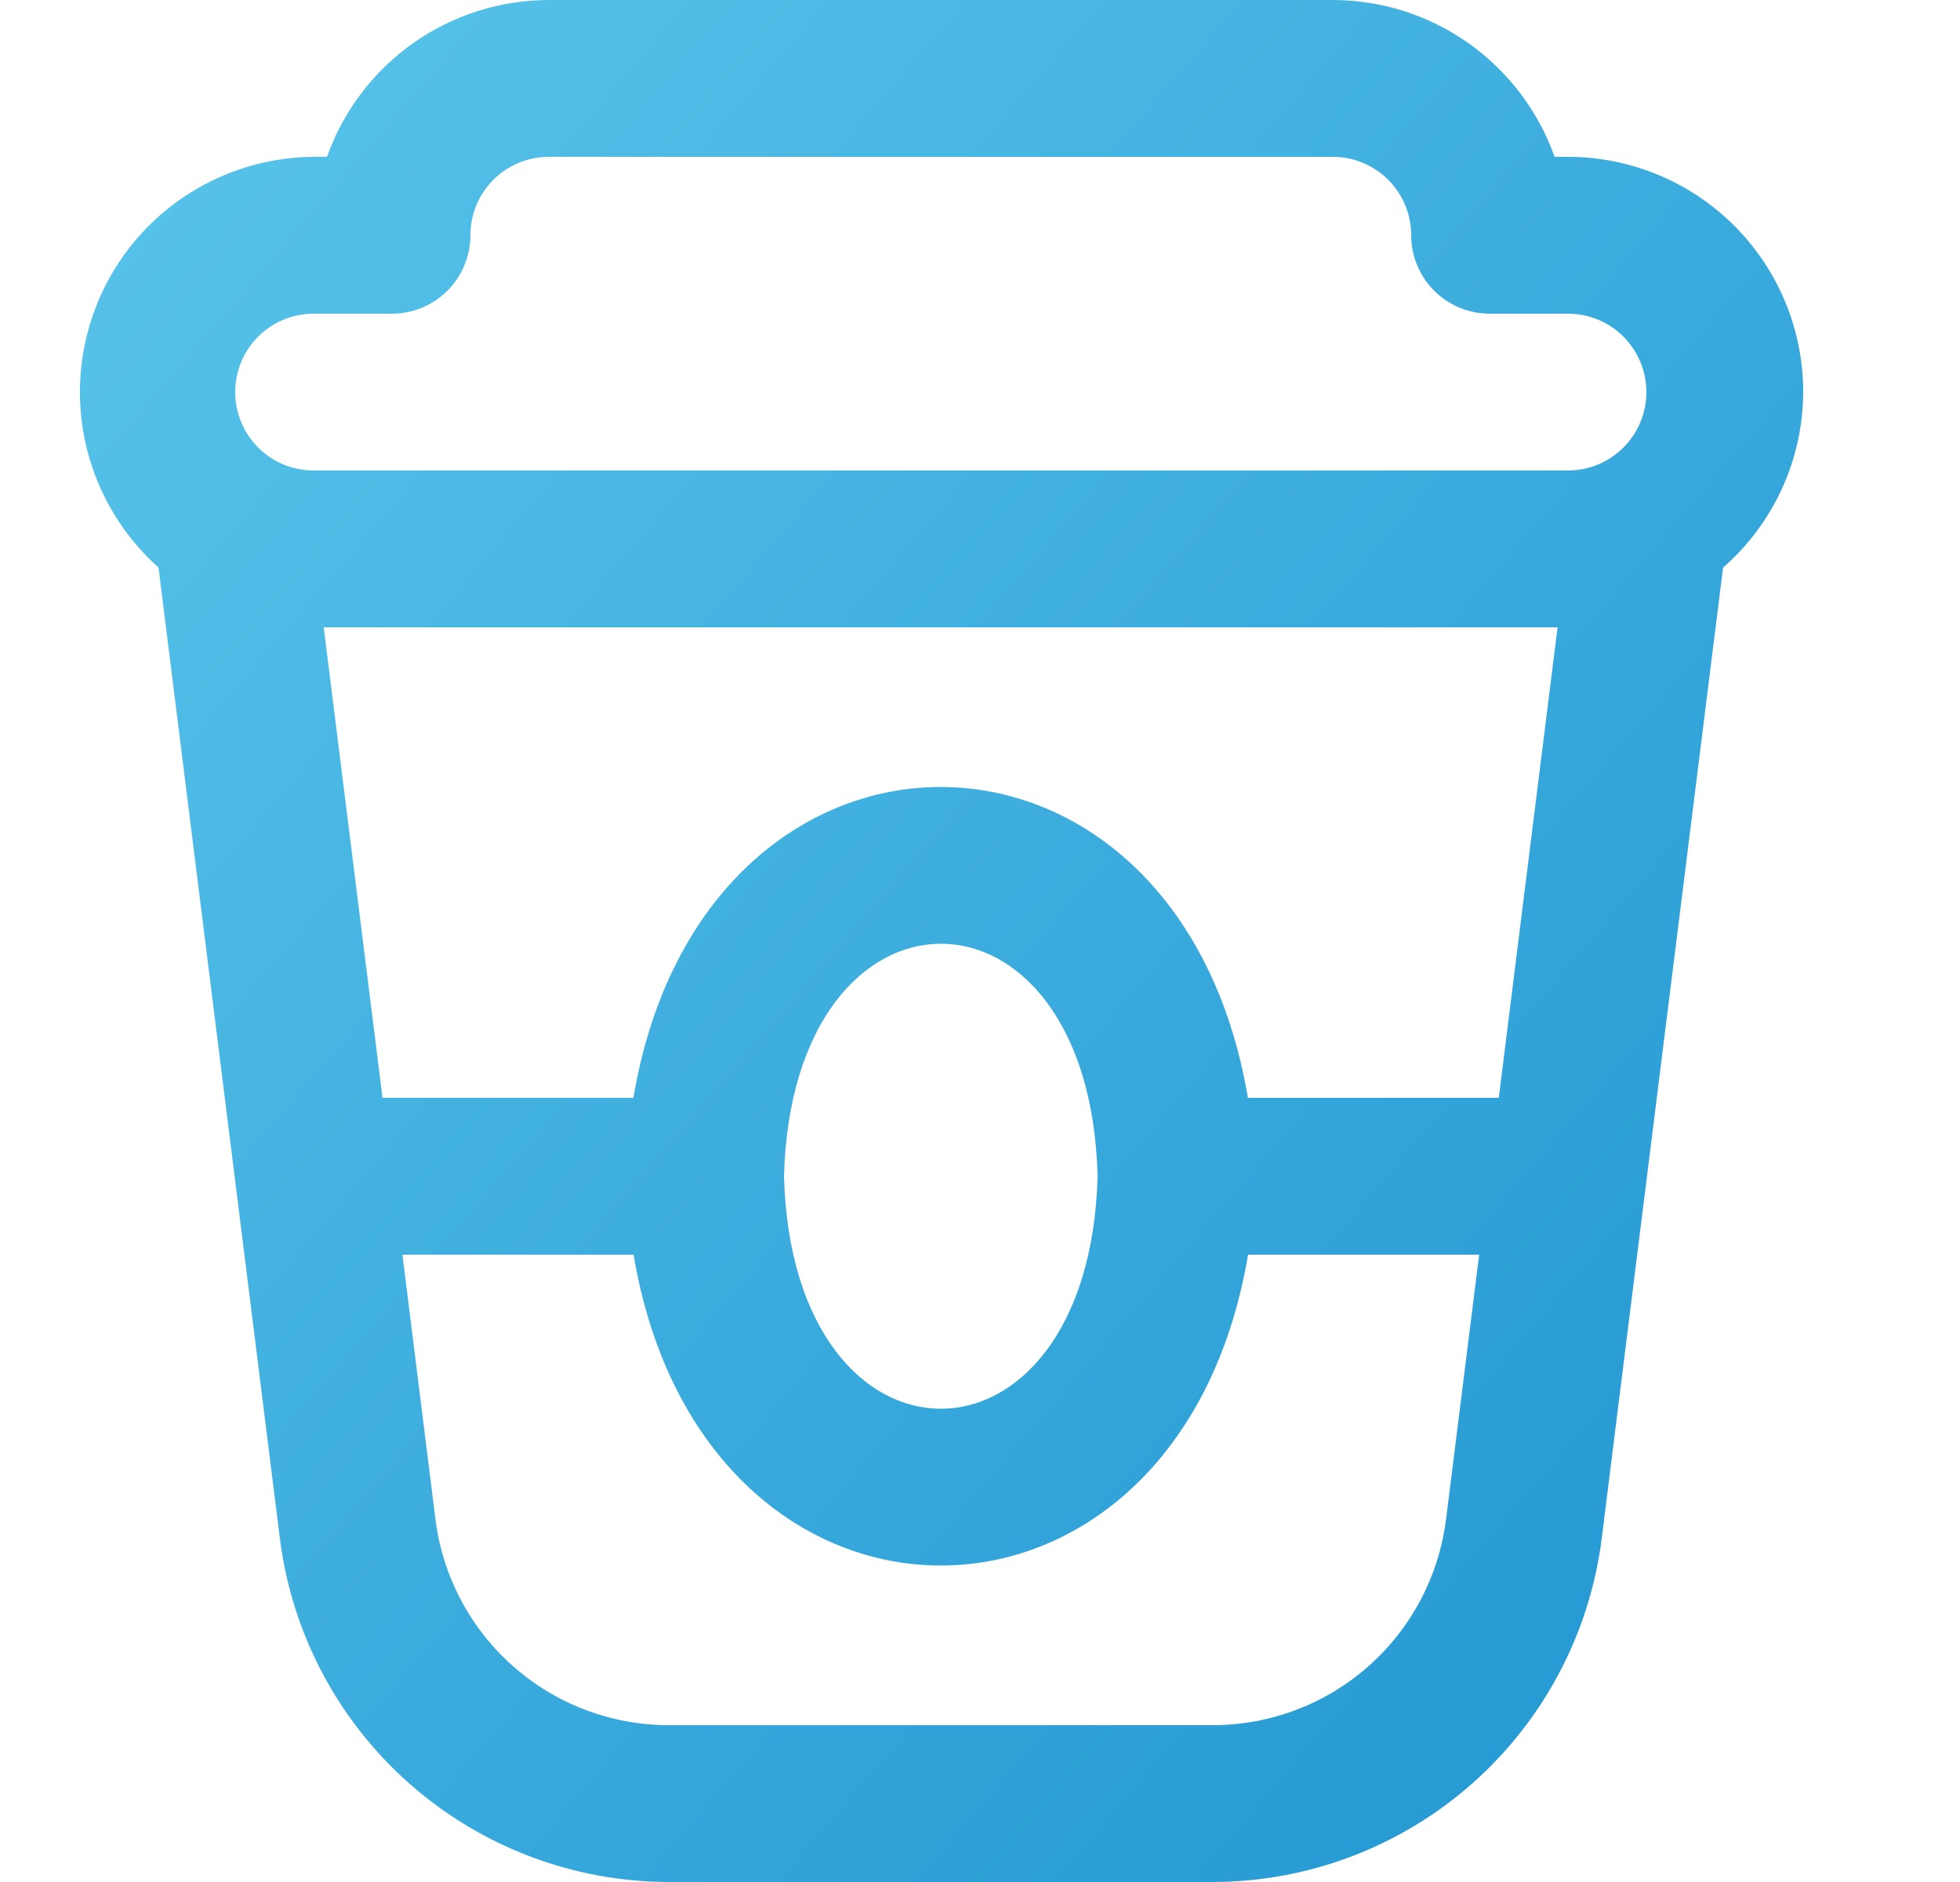 <svg width="25" height="24" viewBox="0 0 25 24" fill="none" xmlns="http://www.w3.org/2000/svg">
<path d="M23 5C23 4.204 22.684 3.441 22.121 2.879C21.558 2.316 20.795 2 20 2H19.829C19.621 1.415 19.238 0.91 18.731 0.551C18.225 0.193 17.62 0.001 17 0L7 0C6.379 0.001 5.775 0.193 5.268 0.551C4.762 0.91 4.378 1.415 4.171 2H4C3.394 2.004 2.803 2.192 2.305 2.538C1.808 2.884 1.427 3.373 1.213 3.94C0.999 4.507 0.961 5.126 1.106 5.715C1.25 6.303 1.57 6.834 2.022 7.238L3.57 19.62C3.722 20.829 4.31 21.94 5.223 22.746C6.137 23.553 7.313 23.998 8.531 24H15.469C16.687 23.998 17.863 23.552 18.776 22.746C19.689 21.94 20.277 20.828 20.43 19.62L21.978 7.238C22.298 6.959 22.554 6.615 22.73 6.229C22.907 5.843 22.998 5.424 23 5ZM19.117 14H15.917C15.025 8.713 8.97 8.716 8.079 14H4.879L4.129 8H19.867L19.117 14ZM14 15C13.895 18.954 10.105 18.953 10 15C10.105 11.046 13.9 11.047 14 15ZM4 4H5C5.265 4 5.519 3.895 5.707 3.707C5.894 3.52 6 3.265 6 3C6 2.735 6.105 2.48 6.293 2.293C6.48 2.105 6.735 2 7 2H17C17.265 2 17.519 2.105 17.707 2.293C17.894 2.48 18 2.735 18 3C18 3.265 18.105 3.52 18.293 3.707C18.48 3.895 18.735 4 19 4H20C20.265 4 20.519 4.105 20.707 4.293C20.894 4.48 21 4.735 21 5C21 5.265 20.894 5.52 20.707 5.707C20.519 5.895 20.265 6 20 6H4C3.735 6 3.48 5.895 3.293 5.707C3.105 5.52 3 5.265 3 5C3 4.735 3.105 4.48 3.293 4.293C3.48 4.105 3.735 4 4 4ZM18.445 19.372C18.354 20.097 18.002 20.765 17.454 21.249C16.906 21.733 16.2 22 15.469 22H8.531C7.8 22 7.093 21.733 6.545 21.249C5.997 20.765 5.644 20.098 5.554 19.372L5.133 16H8.081C8.973 21.287 15.029 21.284 15.919 16H18.867L18.445 19.372Z" fill="url(#paint0_linear_1723_23102)"/>
<defs>
<linearGradient id="paint0_linear_1723_23102" x1="32.769" y1="39.333" x2="-9.602" y2="2.771" gradientUnits="userSpaceOnUse">
<stop stop-color="#017AC3"/>
<stop offset="1" stop-color="#65CFF0"/>
</linearGradient>
</defs>
</svg>

